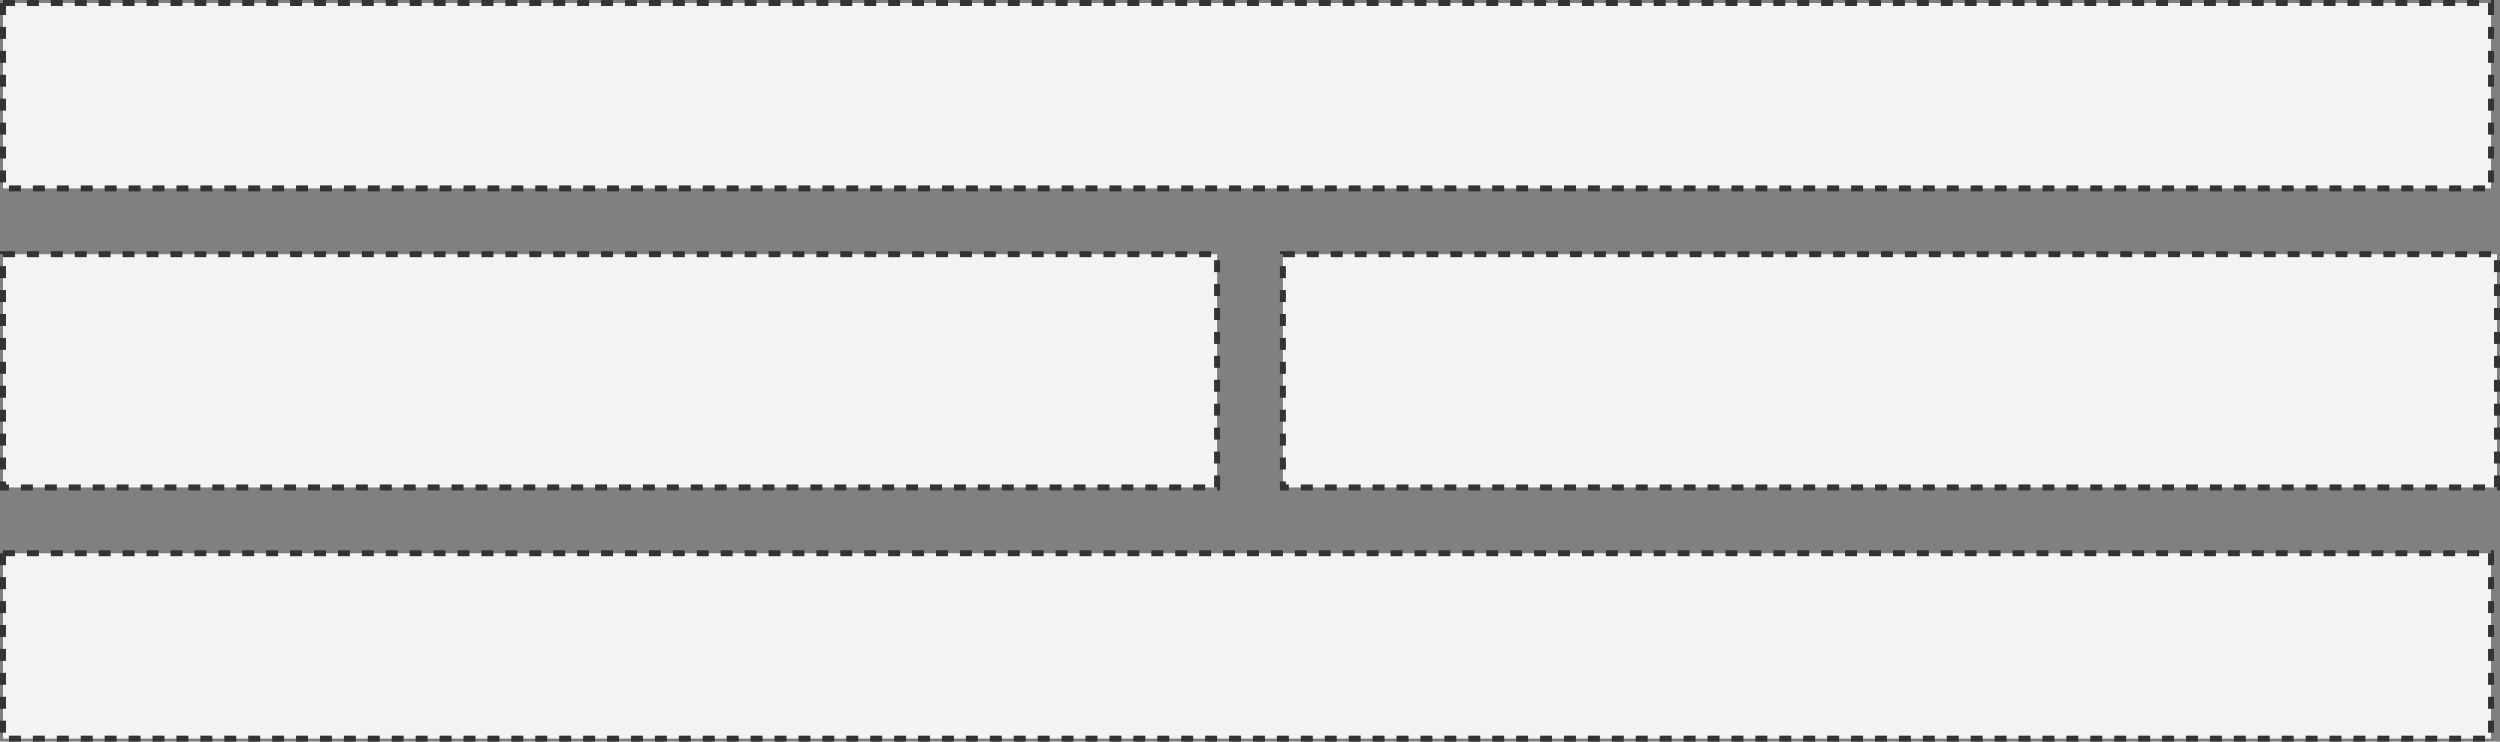 <svg width="418" height="124" viewBox="0 0 418 124" fill="none" xmlns="http://www.w3.org/2000/svg">
<rect x="0" y="0" width="418" height="124" fill="#808080" stroke="none"/>
<rect x="0.5" y="0.5" width="416" height="31" fill="#F3F3F3" stroke="#333333" stroke-dasharray="2 2"/>
<rect x="0.5" y="42.5" width="203" height="39" fill="#F3F3F3" stroke="#333333" stroke-dasharray="2 2"/>
<rect x="214.5" y="42.5" width="203" height="39" fill="#F3F3F3" stroke="#333333" stroke-dasharray="2 2"/>
<rect x="0.5" y="92.5" width="416" height="31" fill="#F3F3F3" stroke="#333333" stroke-dasharray="2 2"/>
</svg>

